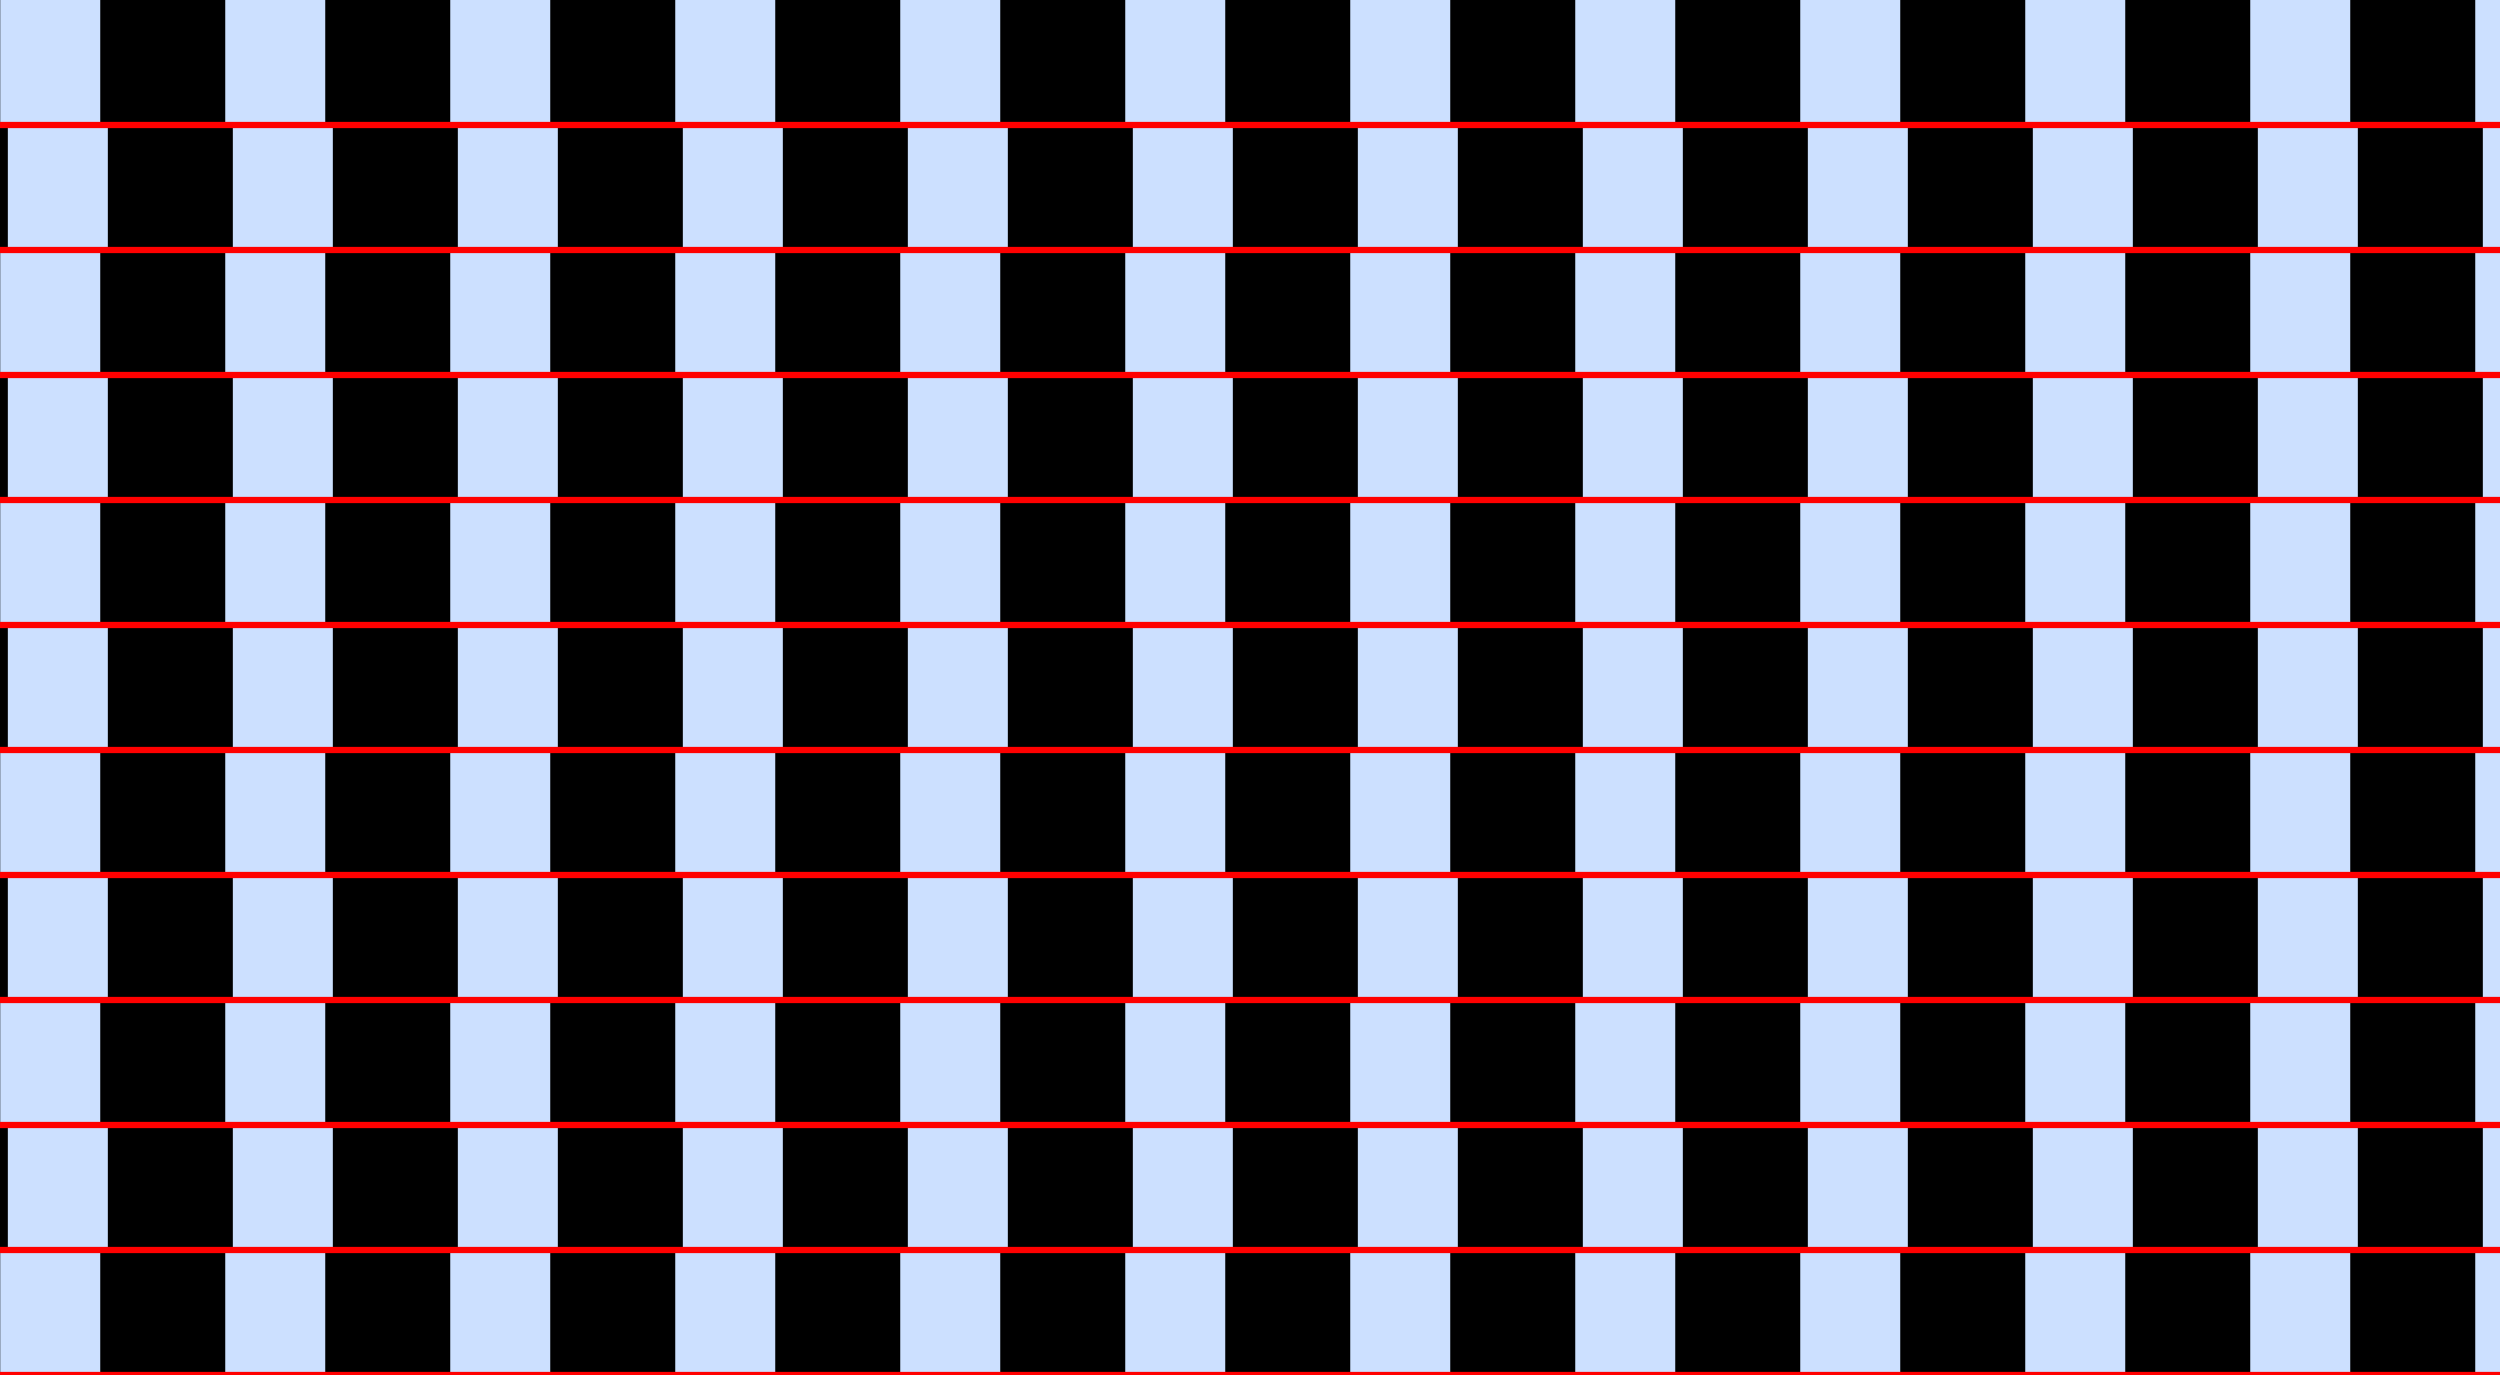 <?xml version="1.0" encoding="UTF-8"?>
<svg xmlns="http://www.w3.org/2000/svg" xmlns:xlink="http://www.w3.org/1999/xlink" width="400pt" height="220pt" viewBox="0 0 400 220" version="1.1">
<g id="surface866">
<rect x="0" y="0" width="400" height="220" style="fill:rgb(0%,40%,100%);fill-opacity:0.2;stroke:none;"/>
<path style=" stroke:none;fill-rule:nonzero;fill:rgb(0%,0%,0%);fill-opacity:1;" d="M -19.961 220 L -19.961 200 L 0.039 200 L 0.039 220 Z M -19.961 220 "/>
<path style=" stroke:none;fill-rule:nonzero;fill:rgb(0%,0%,0%);fill-opacity:1;" d="M -19.961 180 L -19.961 160 L 0.039 160 L 0.039 180 Z M -19.961 180 "/>
<path style=" stroke:none;fill-rule:nonzero;fill:rgb(0%,0%,0%);fill-opacity:1;" d="M -19.961 140 L -19.961 120 L 0.039 120 L 0.039 140 Z M -19.961 140 "/>
<path style=" stroke:none;fill-rule:nonzero;fill:rgb(0%,0%,0%);fill-opacity:1;" d="M -19.961 100 L -19.961 80 L 0.039 80 L 0.039 100 Z M -19.961 100 "/>
<path style=" stroke:none;fill-rule:nonzero;fill:rgb(0%,0%,0%);fill-opacity:1;" d="M -19.961 60 L -19.961 40 L 0.039 40 L 0.039 60 Z M -19.961 60 "/>
<path style=" stroke:none;fill-rule:nonzero;fill:rgb(0%,0%,0%);fill-opacity:1;" d="M -19.961 20 L -19.961 0 L 0.039 0 L 0.039 20 Z M -19.961 20 "/>
<path style=" stroke:none;fill-rule:nonzero;fill:rgb(0%,0%,0%);fill-opacity:1;" d="M 16.039 220 L 16.039 200 L 36.039 200 L 36.039 220 Z M 16.039 220 "/>
<path style=" stroke:none;fill-rule:nonzero;fill:rgb(0%,0%,0%);fill-opacity:1;" d="M 16.039 180 L 16.039 160 L 36.039 160 L 36.039 180 Z M 16.039 180 "/>
<path style=" stroke:none;fill-rule:nonzero;fill:rgb(0%,0%,0%);fill-opacity:1;" d="M 16.039 140 L 16.039 120 L 36.039 120 L 36.039 140 Z M 16.039 140 "/>
<path style=" stroke:none;fill-rule:nonzero;fill:rgb(0%,0%,0%);fill-opacity:1;" d="M 16.039 100 L 16.039 80 L 36.039 80 L 36.039 100 Z M 16.039 100 "/>
<path style=" stroke:none;fill-rule:nonzero;fill:rgb(0%,0%,0%);fill-opacity:1;" d="M 16.039 60 L 16.039 40 L 36.039 40 L 36.039 60 Z M 16.039 60 "/>
<path style=" stroke:none;fill-rule:nonzero;fill:rgb(0%,0%,0%);fill-opacity:1;" d="M 16.039 20 L 16.039 0 L 36.039 0 L 36.039 20 Z M 16.039 20 "/>
<path style=" stroke:none;fill-rule:nonzero;fill:rgb(0%,0%,0%);fill-opacity:1;" d="M 52.039 220 L 52.039 200 L 72.039 200 L 72.039 220 Z M 52.039 220 "/>
<path style=" stroke:none;fill-rule:nonzero;fill:rgb(0%,0%,0%);fill-opacity:1;" d="M 52.039 180 L 52.039 160 L 72.039 160 L 72.039 180 Z M 52.039 180 "/>
<path style=" stroke:none;fill-rule:nonzero;fill:rgb(0%,0%,0%);fill-opacity:1;" d="M 52.039 140 L 52.039 120 L 72.039 120 L 72.039 140 Z M 52.039 140 "/>
<path style=" stroke:none;fill-rule:nonzero;fill:rgb(0%,0%,0%);fill-opacity:1;" d="M 52.039 100 L 52.039 80 L 72.039 80 L 72.039 100 Z M 52.039 100 "/>
<path style=" stroke:none;fill-rule:nonzero;fill:rgb(0%,0%,0%);fill-opacity:1;" d="M 52.039 60 L 52.039 40 L 72.039 40 L 72.039 60 Z M 52.039 60 "/>
<path style=" stroke:none;fill-rule:nonzero;fill:rgb(0%,0%,0%);fill-opacity:1;" d="M 52.039 20 L 52.039 0 L 72.039 0 L 72.039 20 Z M 52.039 20 "/>
<path style=" stroke:none;fill-rule:nonzero;fill:rgb(0%,0%,0%);fill-opacity:1;" d="M 88.039 220 L 88.039 200 L 108.039 200 L 108.039 220 Z M 88.039 220 "/>
<path style=" stroke:none;fill-rule:nonzero;fill:rgb(0%,0%,0%);fill-opacity:1;" d="M 88.039 180 L 88.039 160 L 108.039 160 L 108.039 180 Z M 88.039 180 "/>
<path style=" stroke:none;fill-rule:nonzero;fill:rgb(0%,0%,0%);fill-opacity:1;" d="M 88.039 140 L 88.039 120 L 108.039 120 L 108.039 140 Z M 88.039 140 "/>
<path style=" stroke:none;fill-rule:nonzero;fill:rgb(0%,0%,0%);fill-opacity:1;" d="M 88.039 100 L 88.039 80 L 108.039 80 L 108.039 100 Z M 88.039 100 "/>
<path style=" stroke:none;fill-rule:nonzero;fill:rgb(0%,0%,0%);fill-opacity:1;" d="M 88.039 60 L 88.039 40 L 108.039 40 L 108.039 60 Z M 88.039 60 "/>
<path style=" stroke:none;fill-rule:nonzero;fill:rgb(0%,0%,0%);fill-opacity:1;" d="M 88.039 20 L 88.039 0 L 108.039 0 L 108.039 20 Z M 88.039 20 "/>
<path style=" stroke:none;fill-rule:nonzero;fill:rgb(0%,0%,0%);fill-opacity:1;" d="M 124.039 220 L 124.039 200 L 144.039 200 L 144.039 220 Z M 124.039 220 "/>
<path style=" stroke:none;fill-rule:nonzero;fill:rgb(0%,0%,0%);fill-opacity:1;" d="M 124.039 180 L 124.039 160 L 144.039 160 L 144.039 180 Z M 124.039 180 "/>
<path style=" stroke:none;fill-rule:nonzero;fill:rgb(0%,0%,0%);fill-opacity:1;" d="M 124.039 140 L 124.039 120 L 144.039 120 L 144.039 140 Z M 124.039 140 "/>
<path style=" stroke:none;fill-rule:nonzero;fill:rgb(0%,0%,0%);fill-opacity:1;" d="M 124.039 100 L 124.039 80 L 144.039 80 L 144.039 100 Z M 124.039 100 "/>
<path style=" stroke:none;fill-rule:nonzero;fill:rgb(0%,0%,0%);fill-opacity:1;" d="M 124.039 60 L 124.039 40 L 144.039 40 L 144.039 60 Z M 124.039 60 "/>
<path style=" stroke:none;fill-rule:nonzero;fill:rgb(0%,0%,0%);fill-opacity:1;" d="M 124.039 20 L 124.039 0 L 144.039 0 L 144.039 20 Z M 124.039 20 "/>
<path style=" stroke:none;fill-rule:nonzero;fill:rgb(0%,0%,0%);fill-opacity:1;" d="M 160.039 220 L 160.039 200 L 180.039 200 L 180.039 220 Z M 160.039 220 "/>
<path style=" stroke:none;fill-rule:nonzero;fill:rgb(0%,0%,0%);fill-opacity:1;" d="M 160.039 180 L 160.039 160 L 180.039 160 L 180.039 180 Z M 160.039 180 "/>
<path style=" stroke:none;fill-rule:nonzero;fill:rgb(0%,0%,0%);fill-opacity:1;" d="M 160.039 140 L 160.039 120 L 180.039 120 L 180.039 140 Z M 160.039 140 "/>
<path style=" stroke:none;fill-rule:nonzero;fill:rgb(0%,0%,0%);fill-opacity:1;" d="M 160.039 100 L 160.039 80 L 180.039 80 L 180.039 100 Z M 160.039 100 "/>
<path style=" stroke:none;fill-rule:nonzero;fill:rgb(0%,0%,0%);fill-opacity:1;" d="M 160.039 60 L 160.039 40 L 180.039 40 L 180.039 60 Z M 160.039 60 "/>
<path style=" stroke:none;fill-rule:nonzero;fill:rgb(0%,0%,0%);fill-opacity:1;" d="M 160.039 20 L 160.039 0 L 180.039 0 L 180.039 20 Z M 160.039 20 "/>
<path style=" stroke:none;fill-rule:nonzero;fill:rgb(0%,0%,0%);fill-opacity:1;" d="M 196.039 220 L 196.039 200 L 216.039 200 L 216.039 220 Z M 196.039 220 "/>
<path style=" stroke:none;fill-rule:nonzero;fill:rgb(0%,0%,0%);fill-opacity:1;" d="M 196.039 180 L 196.039 160 L 216.039 160 L 216.039 180 Z M 196.039 180 "/>
<path style=" stroke:none;fill-rule:nonzero;fill:rgb(0%,0%,0%);fill-opacity:1;" d="M 196.039 140 L 196.039 120 L 216.039 120 L 216.039 140 Z M 196.039 140 "/>
<path style=" stroke:none;fill-rule:nonzero;fill:rgb(0%,0%,0%);fill-opacity:1;" d="M 196.039 100 L 196.039 80 L 216.039 80 L 216.039 100 Z M 196.039 100 "/>
<path style=" stroke:none;fill-rule:nonzero;fill:rgb(0%,0%,0%);fill-opacity:1;" d="M 196.039 60 L 196.039 40 L 216.039 40 L 216.039 60 Z M 196.039 60 "/>
<path style=" stroke:none;fill-rule:nonzero;fill:rgb(0%,0%,0%);fill-opacity:1;" d="M 196.039 20 L 196.039 0 L 216.039 0 L 216.039 20 Z M 196.039 20 "/>
<path style=" stroke:none;fill-rule:nonzero;fill:rgb(0%,0%,0%);fill-opacity:1;" d="M 232.039 220 L 232.039 200 L 252.039 200 L 252.039 220 Z M 232.039 220 "/>
<path style=" stroke:none;fill-rule:nonzero;fill:rgb(0%,0%,0%);fill-opacity:1;" d="M 232.039 180 L 232.039 160 L 252.039 160 L 252.039 180 Z M 232.039 180 "/>
<path style=" stroke:none;fill-rule:nonzero;fill:rgb(0%,0%,0%);fill-opacity:1;" d="M 232.039 140 L 232.039 120 L 252.039 120 L 252.039 140 Z M 232.039 140 "/>
<path style=" stroke:none;fill-rule:nonzero;fill:rgb(0%,0%,0%);fill-opacity:1;" d="M 232.039 100 L 232.039 80 L 252.039 80 L 252.039 100 Z M 232.039 100 "/>
<path style=" stroke:none;fill-rule:nonzero;fill:rgb(0%,0%,0%);fill-opacity:1;" d="M 232.039 60 L 232.039 40 L 252.039 40 L 252.039 60 Z M 232.039 60 "/>
<path style=" stroke:none;fill-rule:nonzero;fill:rgb(0%,0%,0%);fill-opacity:1;" d="M 232.039 20 L 232.039 0 L 252.039 0 L 252.039 20 Z M 232.039 20 "/>
<path style=" stroke:none;fill-rule:nonzero;fill:rgb(0%,0%,0%);fill-opacity:1;" d="M 268.039 220 L 268.039 200 L 288.039 200 L 288.039 220 Z M 268.039 220 "/>
<path style=" stroke:none;fill-rule:nonzero;fill:rgb(0%,0%,0%);fill-opacity:1;" d="M 268.039 180 L 268.039 160 L 288.039 160 L 288.039 180 Z M 268.039 180 "/>
<path style=" stroke:none;fill-rule:nonzero;fill:rgb(0%,0%,0%);fill-opacity:1;" d="M 268.039 140 L 268.039 120 L 288.039 120 L 288.039 140 Z M 268.039 140 "/>
<path style=" stroke:none;fill-rule:nonzero;fill:rgb(0%,0%,0%);fill-opacity:1;" d="M 268.039 100 L 268.039 80 L 288.039 80 L 288.039 100 Z M 268.039 100 "/>
<path style=" stroke:none;fill-rule:nonzero;fill:rgb(0%,0%,0%);fill-opacity:1;" d="M 268.039 60 L 268.039 40 L 288.039 40 L 288.039 60 Z M 268.039 60 "/>
<path style=" stroke:none;fill-rule:nonzero;fill:rgb(0%,0%,0%);fill-opacity:1;" d="M 268.039 20 L 268.039 0 L 288.039 0 L 288.039 20 Z M 268.039 20 "/>
<path style=" stroke:none;fill-rule:nonzero;fill:rgb(0%,0%,0%);fill-opacity:1;" d="M 304.039 220 L 304.039 200 L 324.039 200 L 324.039 220 Z M 304.039 220 "/>
<path style=" stroke:none;fill-rule:nonzero;fill:rgb(0%,0%,0%);fill-opacity:1;" d="M 304.039 180 L 304.039 160 L 324.039 160 L 324.039 180 Z M 304.039 180 "/>
<path style=" stroke:none;fill-rule:nonzero;fill:rgb(0%,0%,0%);fill-opacity:1;" d="M 304.039 140 L 304.039 120 L 324.039 120 L 324.039 140 Z M 304.039 140 "/>
<path style=" stroke:none;fill-rule:nonzero;fill:rgb(0%,0%,0%);fill-opacity:1;" d="M 304.039 100 L 304.039 80 L 324.039 80 L 324.039 100 Z M 304.039 100 "/>
<path style=" stroke:none;fill-rule:nonzero;fill:rgb(0%,0%,0%);fill-opacity:1;" d="M 304.039 60 L 304.039 40 L 324.039 40 L 324.039 60 Z M 304.039 60 "/>
<path style=" stroke:none;fill-rule:nonzero;fill:rgb(0%,0%,0%);fill-opacity:1;" d="M 304.039 20 L 304.039 0 L 324.039 0 L 324.039 20 Z M 304.039 20 "/>
<path style=" stroke:none;fill-rule:nonzero;fill:rgb(0%,0%,0%);fill-opacity:1;" d="M 340.039 220 L 340.039 200 L 360.039 200 L 360.039 220 Z M 340.039 220 "/>
<path style=" stroke:none;fill-rule:nonzero;fill:rgb(0%,0%,0%);fill-opacity:1;" d="M 340.039 180 L 340.039 160 L 360.039 160 L 360.039 180 Z M 340.039 180 "/>
<path style=" stroke:none;fill-rule:nonzero;fill:rgb(0%,0%,0%);fill-opacity:1;" d="M 340.039 140 L 340.039 120 L 360.039 120 L 360.039 140 Z M 340.039 140 "/>
<path style=" stroke:none;fill-rule:nonzero;fill:rgb(0%,0%,0%);fill-opacity:1;" d="M 340.039 100 L 340.039 80 L 360.039 80 L 360.039 100 Z M 340.039 100 "/>
<path style=" stroke:none;fill-rule:nonzero;fill:rgb(0%,0%,0%);fill-opacity:1;" d="M 340.039 60 L 340.039 40 L 360.039 40 L 360.039 60 Z M 340.039 60 "/>
<path style=" stroke:none;fill-rule:nonzero;fill:rgb(0%,0%,0%);fill-opacity:1;" d="M 340.039 20 L 340.039 0 L 360.039 0 L 360.039 20 Z M 340.039 20 "/>
<path style=" stroke:none;fill-rule:nonzero;fill:rgb(0%,0%,0%);fill-opacity:1;" d="M 376.039 220 L 376.039 200 L 396.039 200 L 396.039 220 Z M 376.039 220 "/>
<path style=" stroke:none;fill-rule:nonzero;fill:rgb(0%,0%,0%);fill-opacity:1;" d="M 376.039 180 L 376.039 160 L 396.039 160 L 396.039 180 Z M 376.039 180 "/>
<path style=" stroke:none;fill-rule:nonzero;fill:rgb(0%,0%,0%);fill-opacity:1;" d="M 376.039 140 L 376.039 120 L 396.039 120 L 396.039 140 Z M 376.039 140 "/>
<path style=" stroke:none;fill-rule:nonzero;fill:rgb(0%,0%,0%);fill-opacity:1;" d="M 376.039 100 L 376.039 80 L 396.039 80 L 396.039 100 Z M 376.039 100 "/>
<path style=" stroke:none;fill-rule:nonzero;fill:rgb(0%,0%,0%);fill-opacity:1;" d="M 376.039 60 L 376.039 40 L 396.039 40 L 396.039 60 Z M 376.039 60 "/>
<path style=" stroke:none;fill-rule:nonzero;fill:rgb(0%,0%,0%);fill-opacity:1;" d="M 376.039 20 L 376.039 0 L 396.039 0 L 396.039 20 Z M 376.039 20 "/>
<path style=" stroke:none;fill-rule:nonzero;fill:rgb(0%,0%,0%);fill-opacity:1;" d="M -18.746 200 L -18.746 180 L 1.254 180 L 1.254 200 Z M -18.746 200 "/>
<path style=" stroke:none;fill-rule:nonzero;fill:rgb(0%,0%,0%);fill-opacity:1;" d="M -18.746 160 L -18.746 140 L 1.254 140 L 1.254 160 Z M -18.746 160 "/>
<path style=" stroke:none;fill-rule:nonzero;fill:rgb(0%,0%,0%);fill-opacity:1;" d="M -18.746 120 L -18.746 100 L 1.254 100 L 1.254 120 Z M -18.746 120 "/>
<path style=" stroke:none;fill-rule:nonzero;fill:rgb(0%,0%,0%);fill-opacity:1;" d="M -18.746 80 L -18.746 60 L 1.254 60 L 1.254 80 Z M -18.746 80 "/>
<path style=" stroke:none;fill-rule:nonzero;fill:rgb(0%,0%,0%);fill-opacity:1;" d="M -18.746 40 L -18.746 20 L 1.254 20 L 1.254 40 Z M -18.746 40 "/>
<path style=" stroke:none;fill-rule:nonzero;fill:rgb(0%,0%,0%);fill-opacity:1;" d="M 17.254 200 L 17.254 180 L 37.254 180 L 37.254 200 Z M 17.254 200 "/>
<path style=" stroke:none;fill-rule:nonzero;fill:rgb(0%,0%,0%);fill-opacity:1;" d="M 17.254 160 L 17.254 140 L 37.254 140 L 37.254 160 Z M 17.254 160 "/>
<path style=" stroke:none;fill-rule:nonzero;fill:rgb(0%,0%,0%);fill-opacity:1;" d="M 17.254 120 L 17.254 100 L 37.254 100 L 37.254 120 Z M 17.254 120 "/>
<path style=" stroke:none;fill-rule:nonzero;fill:rgb(0%,0%,0%);fill-opacity:1;" d="M 17.254 80 L 17.254 60 L 37.254 60 L 37.254 80 Z M 17.254 80 "/>
<path style=" stroke:none;fill-rule:nonzero;fill:rgb(0%,0%,0%);fill-opacity:1;" d="M 17.254 40 L 17.254 20 L 37.254 20 L 37.254 40 Z M 17.254 40 "/>
<path style=" stroke:none;fill-rule:nonzero;fill:rgb(0%,0%,0%);fill-opacity:1;" d="M 53.254 200 L 53.254 180 L 73.254 180 L 73.254 200 Z M 53.254 200 "/>
<path style=" stroke:none;fill-rule:nonzero;fill:rgb(0%,0%,0%);fill-opacity:1;" d="M 53.254 160 L 53.254 140 L 73.254 140 L 73.254 160 Z M 53.254 160 "/>
<path style=" stroke:none;fill-rule:nonzero;fill:rgb(0%,0%,0%);fill-opacity:1;" d="M 53.254 120 L 53.254 100 L 73.254 100 L 73.254 120 Z M 53.254 120 "/>
<path style=" stroke:none;fill-rule:nonzero;fill:rgb(0%,0%,0%);fill-opacity:1;" d="M 53.254 80 L 53.254 60 L 73.254 60 L 73.254 80 Z M 53.254 80 "/>
<path style=" stroke:none;fill-rule:nonzero;fill:rgb(0%,0%,0%);fill-opacity:1;" d="M 53.254 40 L 53.254 20 L 73.254 20 L 73.254 40 Z M 53.254 40 "/>
<path style=" stroke:none;fill-rule:nonzero;fill:rgb(0%,0%,0%);fill-opacity:1;" d="M 89.254 200 L 89.254 180 L 109.254 180 L 109.254 200 Z M 89.254 200 "/>
<path style=" stroke:none;fill-rule:nonzero;fill:rgb(0%,0%,0%);fill-opacity:1;" d="M 89.254 160 L 89.254 140 L 109.254 140 L 109.254 160 Z M 89.254 160 "/>
<path style=" stroke:none;fill-rule:nonzero;fill:rgb(0%,0%,0%);fill-opacity:1;" d="M 89.254 120 L 89.254 100 L 109.254 100 L 109.254 120 Z M 89.254 120 "/>
<path style=" stroke:none;fill-rule:nonzero;fill:rgb(0%,0%,0%);fill-opacity:1;" d="M 89.254 80 L 89.254 60 L 109.254 60 L 109.254 80 Z M 89.254 80 "/>
<path style=" stroke:none;fill-rule:nonzero;fill:rgb(0%,0%,0%);fill-opacity:1;" d="M 89.254 40 L 89.254 20 L 109.254 20 L 109.254 40 Z M 89.254 40 "/>
<path style=" stroke:none;fill-rule:nonzero;fill:rgb(0%,0%,0%);fill-opacity:1;" d="M 125.254 200 L 125.254 180 L 145.254 180 L 145.254 200 Z M 125.254 200 "/>
<path style=" stroke:none;fill-rule:nonzero;fill:rgb(0%,0%,0%);fill-opacity:1;" d="M 125.254 160 L 125.254 140 L 145.254 140 L 145.254 160 Z M 125.254 160 "/>
<path style=" stroke:none;fill-rule:nonzero;fill:rgb(0%,0%,0%);fill-opacity:1;" d="M 125.254 120 L 125.254 100 L 145.254 100 L 145.254 120 Z M 125.254 120 "/>
<path style=" stroke:none;fill-rule:nonzero;fill:rgb(0%,0%,0%);fill-opacity:1;" d="M 125.254 80 L 125.254 60 L 145.254 60 L 145.254 80 Z M 125.254 80 "/>
<path style=" stroke:none;fill-rule:nonzero;fill:rgb(0%,0%,0%);fill-opacity:1;" d="M 125.254 40 L 125.254 20 L 145.254 20 L 145.254 40 Z M 125.254 40 "/>
<path style=" stroke:none;fill-rule:nonzero;fill:rgb(0%,0%,0%);fill-opacity:1;" d="M 161.254 200 L 161.254 180 L 181.254 180 L 181.254 200 Z M 161.254 200 "/>
<path style=" stroke:none;fill-rule:nonzero;fill:rgb(0%,0%,0%);fill-opacity:1;" d="M 161.254 160 L 161.254 140 L 181.254 140 L 181.254 160 Z M 161.254 160 "/>
<path style=" stroke:none;fill-rule:nonzero;fill:rgb(0%,0%,0%);fill-opacity:1;" d="M 161.254 120 L 161.254 100 L 181.254 100 L 181.254 120 Z M 161.254 120 "/>
<path style=" stroke:none;fill-rule:nonzero;fill:rgb(0%,0%,0%);fill-opacity:1;" d="M 161.254 80 L 161.254 60 L 181.254 60 L 181.254 80 Z M 161.254 80 "/>
<path style=" stroke:none;fill-rule:nonzero;fill:rgb(0%,0%,0%);fill-opacity:1;" d="M 161.254 40 L 161.254 20 L 181.254 20 L 181.254 40 Z M 161.254 40 "/>
<path style=" stroke:none;fill-rule:nonzero;fill:rgb(0%,0%,0%);fill-opacity:1;" d="M 197.254 200 L 197.254 180 L 217.254 180 L 217.254 200 Z M 197.254 200 "/>
<path style=" stroke:none;fill-rule:nonzero;fill:rgb(0%,0%,0%);fill-opacity:1;" d="M 197.254 160 L 197.254 140 L 217.254 140 L 217.254 160 Z M 197.254 160 "/>
<path style=" stroke:none;fill-rule:nonzero;fill:rgb(0%,0%,0%);fill-opacity:1;" d="M 197.254 120 L 197.254 100 L 217.254 100 L 217.254 120 Z M 197.254 120 "/>
<path style=" stroke:none;fill-rule:nonzero;fill:rgb(0%,0%,0%);fill-opacity:1;" d="M 197.254 80 L 197.254 60 L 217.254 60 L 217.254 80 Z M 197.254 80 "/>
<path style=" stroke:none;fill-rule:nonzero;fill:rgb(0%,0%,0%);fill-opacity:1;" d="M 197.254 40 L 197.254 20 L 217.254 20 L 217.254 40 Z M 197.254 40 "/>
<path style=" stroke:none;fill-rule:nonzero;fill:rgb(0%,0%,0%);fill-opacity:1;" d="M 233.254 200 L 233.254 180 L 253.254 180 L 253.254 200 Z M 233.254 200 "/>
<path style=" stroke:none;fill-rule:nonzero;fill:rgb(0%,0%,0%);fill-opacity:1;" d="M 233.254 160 L 233.254 140 L 253.254 140 L 253.254 160 Z M 233.254 160 "/>
<path style=" stroke:none;fill-rule:nonzero;fill:rgb(0%,0%,0%);fill-opacity:1;" d="M 233.254 120 L 233.254 100 L 253.254 100 L 253.254 120 Z M 233.254 120 "/>
<path style=" stroke:none;fill-rule:nonzero;fill:rgb(0%,0%,0%);fill-opacity:1;" d="M 233.254 80 L 233.254 60 L 253.254 60 L 253.254 80 Z M 233.254 80 "/>
<path style=" stroke:none;fill-rule:nonzero;fill:rgb(0%,0%,0%);fill-opacity:1;" d="M 233.254 40 L 233.254 20 L 253.254 20 L 253.254 40 Z M 233.254 40 "/>
<path style=" stroke:none;fill-rule:nonzero;fill:rgb(0%,0%,0%);fill-opacity:1;" d="M 269.254 200 L 269.254 180 L 289.254 180 L 289.254 200 Z M 269.254 200 "/>
<path style=" stroke:none;fill-rule:nonzero;fill:rgb(0%,0%,0%);fill-opacity:1;" d="M 269.254 160 L 269.254 140 L 289.254 140 L 289.254 160 Z M 269.254 160 "/>
<path style=" stroke:none;fill-rule:nonzero;fill:rgb(0%,0%,0%);fill-opacity:1;" d="M 269.254 120 L 269.254 100 L 289.254 100 L 289.254 120 Z M 269.254 120 "/>
<path style=" stroke:none;fill-rule:nonzero;fill:rgb(0%,0%,0%);fill-opacity:1;" d="M 269.254 80 L 269.254 60 L 289.254 60 L 289.254 80 Z M 269.254 80 "/>
<path style=" stroke:none;fill-rule:nonzero;fill:rgb(0%,0%,0%);fill-opacity:1;" d="M 269.254 40 L 269.254 20 L 289.254 20 L 289.254 40 Z M 269.254 40 "/>
<path style=" stroke:none;fill-rule:nonzero;fill:rgb(0%,0%,0%);fill-opacity:1;" d="M 305.254 200 L 305.254 180 L 325.254 180 L 325.254 200 Z M 305.254 200 "/>
<path style=" stroke:none;fill-rule:nonzero;fill:rgb(0%,0%,0%);fill-opacity:1;" d="M 305.254 160 L 305.254 140 L 325.254 140 L 325.254 160 Z M 305.254 160 "/>
<path style=" stroke:none;fill-rule:nonzero;fill:rgb(0%,0%,0%);fill-opacity:1;" d="M 305.254 120 L 305.254 100 L 325.254 100 L 325.254 120 Z M 305.254 120 "/>
<path style=" stroke:none;fill-rule:nonzero;fill:rgb(0%,0%,0%);fill-opacity:1;" d="M 305.254 80 L 305.254 60 L 325.254 60 L 325.254 80 Z M 305.254 80 "/>
<path style=" stroke:none;fill-rule:nonzero;fill:rgb(0%,0%,0%);fill-opacity:1;" d="M 305.254 40 L 305.254 20 L 325.254 20 L 325.254 40 Z M 305.254 40 "/>
<path style=" stroke:none;fill-rule:nonzero;fill:rgb(0%,0%,0%);fill-opacity:1;" d="M 341.254 200 L 341.254 180 L 361.254 180 L 361.254 200 Z M 341.254 200 "/>
<path style=" stroke:none;fill-rule:nonzero;fill:rgb(0%,0%,0%);fill-opacity:1;" d="M 341.254 160 L 341.254 140 L 361.254 140 L 361.254 160 Z M 341.254 160 "/>
<path style=" stroke:none;fill-rule:nonzero;fill:rgb(0%,0%,0%);fill-opacity:1;" d="M 341.254 120 L 341.254 100 L 361.254 100 L 361.254 120 Z M 341.254 120 "/>
<path style=" stroke:none;fill-rule:nonzero;fill:rgb(0%,0%,0%);fill-opacity:1;" d="M 341.254 80 L 341.254 60 L 361.254 60 L 361.254 80 Z M 341.254 80 "/>
<path style=" stroke:none;fill-rule:nonzero;fill:rgb(0%,0%,0%);fill-opacity:1;" d="M 341.254 40 L 341.254 20 L 361.254 20 L 361.254 40 Z M 341.254 40 "/>
<path style=" stroke:none;fill-rule:nonzero;fill:rgb(0%,0%,0%);fill-opacity:1;" d="M 377.254 200 L 377.254 180 L 397.254 180 L 397.254 200 Z M 377.254 200 "/>
<path style=" stroke:none;fill-rule:nonzero;fill:rgb(0%,0%,0%);fill-opacity:1;" d="M 377.254 160 L 377.254 140 L 397.254 140 L 397.254 160 Z M 377.254 160 "/>
<path style=" stroke:none;fill-rule:nonzero;fill:rgb(0%,0%,0%);fill-opacity:1;" d="M 377.254 120 L 377.254 100 L 397.254 100 L 397.254 120 Z M 377.254 120 "/>
<path style=" stroke:none;fill-rule:nonzero;fill:rgb(0%,0%,0%);fill-opacity:1;" d="M 377.254 80 L 377.254 60 L 397.254 60 L 397.254 80 Z M 377.254 80 "/>
<path style=" stroke:none;fill-rule:nonzero;fill:rgb(0%,0%,0%);fill-opacity:1;" d="M 377.254 40 L 377.254 20 L 397.254 20 L 397.254 40 Z M 377.254 40 "/>
<path style="fill:none;stroke-width:1;stroke-linecap:square;stroke-linejoin:miter;stroke:rgb(100%,0%,0%);stroke-opacity:1;stroke-miterlimit:3.25;" d="M 0 220 L 400 220 "/>
<path style="fill:none;stroke-width:1;stroke-linecap:square;stroke-linejoin:miter;stroke:rgb(100%,0%,0%);stroke-opacity:1;stroke-miterlimit:3.25;" d="M 0 200 L 400 200 "/>
<path style="fill:none;stroke-width:1;stroke-linecap:square;stroke-linejoin:miter;stroke:rgb(100%,0%,0%);stroke-opacity:1;stroke-miterlimit:3.25;" d="M 0 180 L 400 180 "/>
<path style="fill:none;stroke-width:1;stroke-linecap:square;stroke-linejoin:miter;stroke:rgb(100%,0%,0%);stroke-opacity:1;stroke-miterlimit:3.25;" d="M 0 160 L 400 160 "/>
<path style="fill:none;stroke-width:1;stroke-linecap:square;stroke-linejoin:miter;stroke:rgb(100%,0%,0%);stroke-opacity:1;stroke-miterlimit:3.25;" d="M 0 140 L 400 140 "/>
<path style="fill:none;stroke-width:1;stroke-linecap:square;stroke-linejoin:miter;stroke:rgb(100%,0%,0%);stroke-opacity:1;stroke-miterlimit:3.25;" d="M 0 120 L 400 120 "/>
<path style="fill:none;stroke-width:1;stroke-linecap:square;stroke-linejoin:miter;stroke:rgb(100%,0%,0%);stroke-opacity:1;stroke-miterlimit:3.25;" d="M 0 100 L 400 100 "/>
<path style="fill:none;stroke-width:1;stroke-linecap:square;stroke-linejoin:miter;stroke:rgb(100%,0%,0%);stroke-opacity:1;stroke-miterlimit:3.25;" d="M 0 80 L 400 80 "/>
<path style="fill:none;stroke-width:1;stroke-linecap:square;stroke-linejoin:miter;stroke:rgb(100%,0%,0%);stroke-opacity:1;stroke-miterlimit:3.25;" d="M 0 60 L 400 60 "/>
<path style="fill:none;stroke-width:1;stroke-linecap:square;stroke-linejoin:miter;stroke:rgb(100%,0%,0%);stroke-opacity:1;stroke-miterlimit:3.25;" d="M 0 40 L 400 40 "/>
<path style="fill:none;stroke-width:1;stroke-linecap:square;stroke-linejoin:miter;stroke:rgb(100%,0%,0%);stroke-opacity:1;stroke-miterlimit:3.25;" d="M 0 20 L 400 20 "/>
</g>
</svg>
